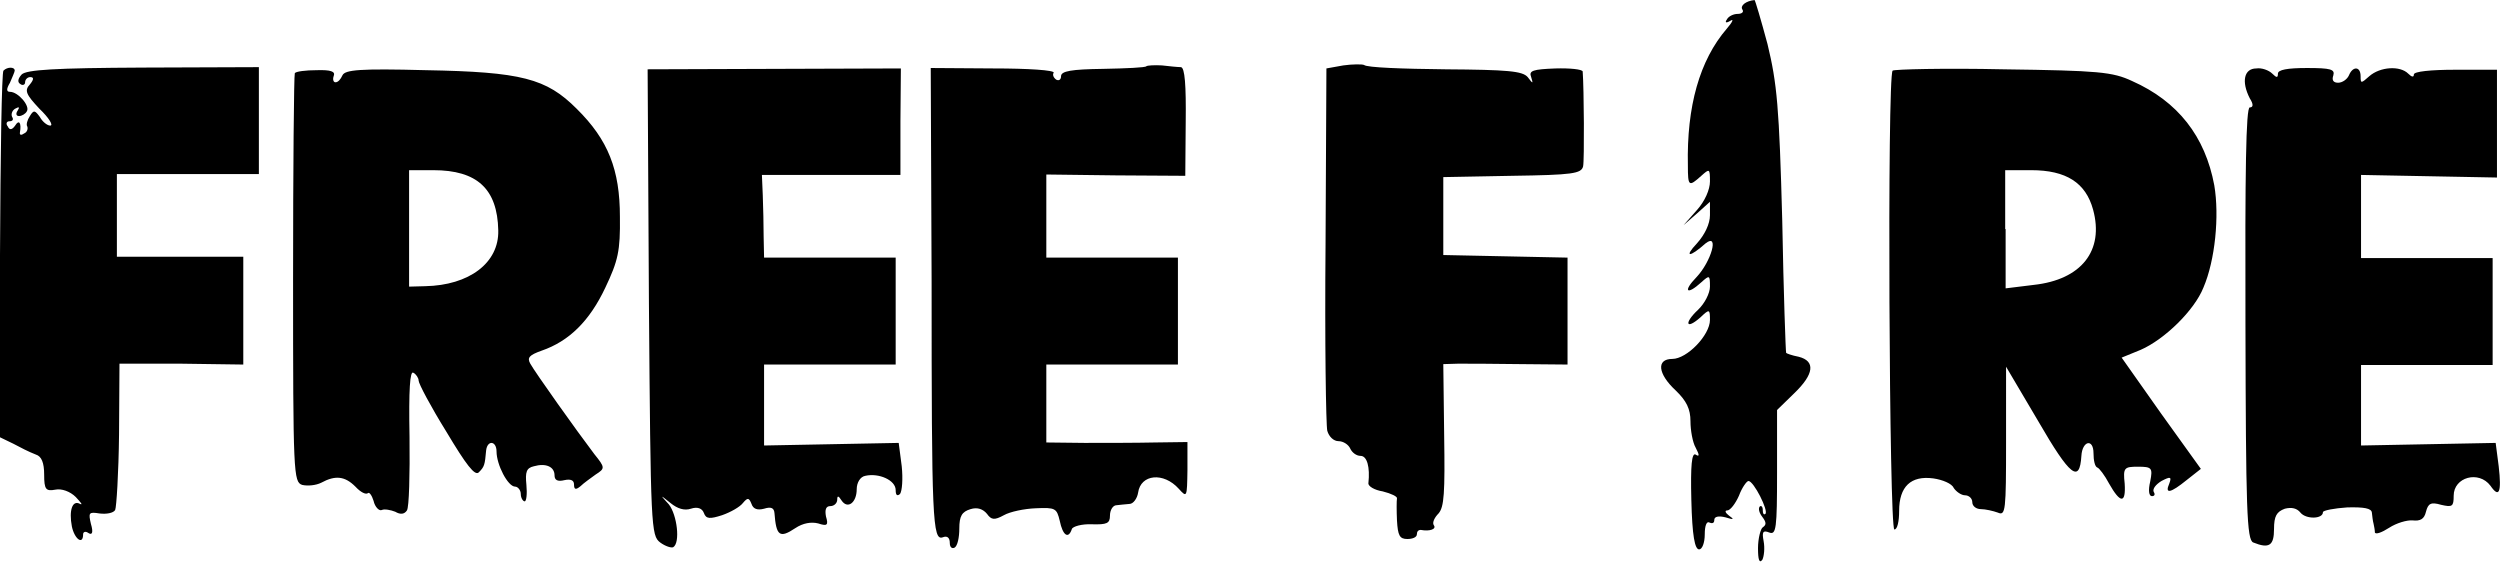 <svg className="dark:fill-white" id="Layer_1" text-rendering="geometricPrecision" shape-rendering="geometricPrecision" image-rendering="optimizeQuality" xmlns="http://www.w3.org/2000/svg" viewBox="0 0 577.5 129.8" width="2500" height="562"><path class="st0" d="M408.3 10.2c2.2 9.1 2.7 14.5 3.4 40.8.3 16.6.8 30.5.9 30.5 0 .1 1.3.6 2.9.9 3.9 1 3.6 4-1.1 8.5l-3.9 3.8v14.5c0 12.9-.2 14.4-1.8 13.8-1.5-.6-1.7-.1-1.3 2 .3 1.6.1 3.5-.3 4.3-.7.9-1 0-1-2.7 0-2.2.6-4.5 1.1-4.8.9-.6.8-1.2-.1-2.4-.7-.9-1-1.9-.6-2.4.3-.3.7 0 .7.8s.2 1.2.6.9c.8-.7-2.7-7.6-3.9-7.6-.4 0-1.5 1.5-2.2 3.4-.8 1.8-2 3.4-2.7 3.4s-.4.6.4 1.2c1.3.9 1.1 1-.8.4-1.6-.4-2.6-.2-2.6.6 0 .7-.4.9-1.1.6-.7-.4-1.1.8-1.1 2.7 0 2-.6 3.5-1.3 3.5-1 0-1.6-3.1-1.8-11.4-.2-8.1.1-11 1-10.5.9.6.9.1 0-1.6-.7-1.2-1.2-4-1.2-6.1 0-2.8-.9-4.7-3.4-7.1-4.2-3.9-4.5-7.3-.8-7.3 3.4 0 8.7-5.5 8.7-9 0-2.5-.1-2.6-2.2-.6-3.4 3-3.8 1.3-.6-1.7 1.6-1.5 2.8-3.9 2.8-5.4 0-2.7-.1-2.7-2-1-3.4 3.1-4.3 2.1-1.1-1.2 3.4-3.6 5.3-10.3 2.1-7.8-3.7 3.3-5.1 3.3-2 0 1.8-2 3-4.5 3-6.5v-3.1l-3 2.7-3.1 2.7 3.1-3.5c1.8-2 3-4.7 3-6.6 0-3-.1-3-2-1.3-2.9 2.6-3.1 2.5-3.1-2.4-.3-13.6 2.7-24.3 9-31.6 1.3-1.5 1.7-2.4.8-1.8-1 .6-1.3.4-.8-.3.4-.8 1.6-1.3 2.5-1.3s1.5-.4 1.1-1c-.6-.9.8-2 2.8-2.2.1-.1 1.5 4.6 3 10.2z" /><path d="M272.8 15.5c.9.1 1.2 4.2 1.1 12.6l-.1 12.5-16-.1-16.1-.2v19.2h30.4v24.7h-30.4v18l8.8.1c4.7 0 12 0 16.3-.1l7.5-.1v6.5c-.1 6.3-.1 6.4-2 4.3-3.5-3.9-8.8-3.4-9.4.9-.2 1.3-1.1 2.6-2 2.6-.9.1-2.4.2-3 .3-.8 0-1.5 1.1-1.5 2.4 0 1.8-.7 2.1-4.2 2-2.3-.1-4.4.5-4.6 1.1-.8 2.4-2.1 1.5-2.8-1.9-.7-2.9-1-3.1-5.5-2.9-2.7.1-6 .8-7.4 1.6-2.2 1.2-2.9 1.1-3.9-.3-.9-1.1-2.2-1.6-3.8-1.1-2 .6-2.6 1.6-2.6 4.5 0 2-.4 4-1.1 4.4-.6.3-1.1-.1-1.1-1.1 0-1.2-.6-1.7-1.6-1.3-2.4.9-2.6-4-2.6-59l-.2-49.4 14.5.1c8 0 14.2.4 13.9 1-.3.4-.1 1.1.6 1.6.6.3 1.1 0 1.1-.8 0-1.2 2.4-1.6 9.7-1.7 5.3-.1 9.8-.3 10-.6.2-.2 1.9-.3 3.6-.2 1.7.2 3.7.4 4.4.4zm61 .5c14.5.1 17.9.4 19.1 1.8 1.2 1.6 1.3 1.6.8 0-.6-1.5.4-1.8 5.6-2 3.4-.1 6.2.2 6.3.7.3 4 .4 20.5.1 21.9-.4 1.7-2.4 2-16.4 2.2l-15.9.3v18l14.4.3 14.3.3v24.7l-10.9-.1c-6.1-.1-12.6-.1-14.4-.1l-3.4.1.2 16.4c.2 13.4 0 16.6-1.3 18.1-.9.9-1.5 2.1-1.1 2.7.7.9-.9 1.5-3 1.1-.6 0-.9.4-.9 1 0 .7-1 1.1-2.2 1.1-1.8 0-2.2-.8-2.4-4.3-.1-2.2-.1-4.5 0-5.1.1-.4-1.3-1.1-3.3-1.6-1.9-.3-3.4-1.2-3.3-1.9.4-3.7-.3-6.3-1.8-6.3-1 0-2-.8-2.4-1.7-.4-.9-1.6-1.7-2.7-1.7s-2.2-1-2.6-2.4c-.3-1.2-.6-20.6-.4-43l.2-40.7 3.9-.7c2.1-.3 4.4-.3 4.8-.1.6.6 9 .9 18.7 1zm-330.4.3c0 .3-.6 1.6-1.1 2.8-.9 1.5-.8 2.1 0 2.1 1.9 0 4.7 3.3 3.9 4.5-.3.6-1.2 1.1-1.8 1.1-.7 0-.8-.6-.3-1.3.5-.8.3-.9-.6-.4-.7.4-1 1.3-.7 1.9.4.6.1 1-.6 1s-.9.6-.4 1.2c.4.9 1 .8 1.7-.2.9-1.5 1.5-.6 1.1 1.6-.1.6.3.7 1 .2.7-.3.9-1.1.7-1.6-.3-.4 0-1.5.6-2.4.9-1.5 1.2-1.3 2.3.2.6 1.1 1.7 2 2.4 2 .8 0-.3-1.8-2.5-3.9-3.1-3.3-3.5-4.2-2.2-5.6.9-1.1 1-1.7.1-1.7-.7 0-1.2.6-1.2 1.2s-.6.8-1.1.4c-.7-.4-.6-1.2.3-2.2 1.1-1.1 7.6-1.5 28.1-1.6l26.7-.1v24.7H27v19.1h29.2v24.9L41.9 84H27.6l-.1 16.3c-.1 9-.6 16.9-.9 17.5-.4.7-2 1-3.6.8-2.5-.4-2.6-.2-2 2.4.6 2 .3 2.7-.6 2.1-.7-.5-1.2-.2-1.2.3 0 2.6-2 1.1-2.6-1.8-.7-3.7.1-6.2 1.9-5.2.7.3.2-.3-1-1.6-1.3-1.3-3.3-2-4.7-1.7-2.2.4-2.6 0-2.6-3.5 0-2.7-.6-4.2-1.9-4.6-1.8-.7-3.5-1.6-5.2-2.5L0 101V58.9c.1-23.1.4-42.3.8-42.6.9-.9 2.6-.9 2.6 0zm73.7 1.2c-.3.8-.1 1.5.4 1.5.6 0 1.2-.7 1.6-1.6.6-1.3 4-1.6 19.2-1.2 22.2.4 27.9 1.9 34.9 8.9 7.3 7.2 10 14.1 10 25 .1 7.8-.4 10.1-3.4 16.4-3.6 7.6-8.3 12.3-14.7 14.5-2.8 1-3.4 1.6-2.6 3 1.1 2 10.7 15.5 14.8 20.9 2.5 3.1 2.5 3.3.3 4.7-1.1.8-2.8 2-3.5 2.7-1.1.9-1.5.8-1.5-.4 0-1-.8-1.3-2.2-1-1.6.4-2.3 0-2.3-1.1 0-2-2-2.9-4.8-2.1-1.7.4-2 1.3-1.7 4.3.2 2.1 0 3.8-.4 3.8s-.9-.8-.9-1.7c0-.9-.7-1.7-1.3-1.7-1.7 0-4.3-5.1-4.3-8.1 0-2.5-2.1-2.7-2.4-.3-.3 3.4-.4 3.8-1.7 5.1-.9.9-2.9-1.7-7.5-9.4-3.6-5.8-6.4-11.1-6.4-11.8 0-.6-.6-1.5-1.2-1.8-.8-.6-1.1 3.9-.9 14.8.1 8.7-.1 16.3-.6 17-.6.9-1.5 1-2.7.3-1-.4-2.5-.7-3.1-.4s-1.6-.7-1.9-2.1c-.4-1.3-1-2.1-1.3-1.8-.5.4-1.7-.2-2.9-1.5-2.4-2.4-4.6-2.7-7.9-.9-1.2.6-3.1.8-4.4.5-2-.7-2.1-2.4-2.1-47.5 0-25.8.2-47.1.4-47.6.2-.4 2.5-.7 5.1-.7 3.2-.1 4.3.3 3.9 1.3zM208 28v12.4h-32l.2 4.7c.1 2.7.2 7 .2 9.6l.1 4.8h30.4v24.7h-30.4v18.7l15.6-.3 15.5-.3.7 5.4c.3 2.9.1 5.7-.4 6.4-.7.6-1 .2-1-.9 0-2.3-3.9-4-7-3.3-1.2.2-2 1.6-2 3.1 0 3.1-2.1 4.7-3.5 2.6-.7-1.1-1-1.2-1-.2 0 .8-.7 1.5-1.6 1.5-1 0-1.3.8-1 2.4.6 2 .3 2.3-1.8 1.6-1.6-.4-3.5-.1-5.3 1.1-3.6 2.4-4.4 1.8-4.8-3.5-.1-1.2-.8-1.5-2.4-1-1.5.4-2.5.1-2.9-1.1-.6-1.5-.9-1.5-2-.2-.7.9-2.8 2.1-4.8 2.8-2.8.9-3.7.9-4.2-.5-.4-1.1-1.5-1.5-3-1s-3.1 0-4.7-1.3c-2.5-2-2.5-2-.4.3 1.9 2.4 2.7 8.9 1 9.9-.4.2-1.8-.2-3-1.1-2.1-1.6-2.2-3.3-2.6-55.4l-.3-53.9 29.3-.1 29.2-.1L208 28zM94.5 52.7v13.5l3.7-.1c10.2-.2 17.1-5.4 16.9-12.9-.2-9.6-4.9-13.9-15-13.9h-5.6v13.4zm398-34c10.6 4.7 16.9 12.8 19 24.1 1.2 7.1.2 17.3-2.5 23.6-2.1 5.3-9 12-14.5 14.4l-4.4 1.8 9.1 12.9 9.2 12.8-3.3 2.6c-3.7 3-5.1 3.3-4 .8.6-1.6.3-1.7-1.8-.6-1.3.8-2.1 1.8-1.8 2.5.4.6.2 1-.4 1-.7 0-.9-1.3-.4-3.4.6-3.1.4-3.4-2.8-3.4s-3.5.2-3.1 3.9c.3 4.7-1 4.6-3.6 0-1-1.9-2.3-3.6-2.7-3.7-.6-.2-.9-1.7-.9-3.3 0-3.5-2.6-2.9-2.8.6-.4 6.4-2.6 4.7-9.9-7.9l-7.5-12.7V102c0 16-.1 17.2-1.9 16.4-1.1-.4-2.9-.8-3.9-.8-1.1 0-2-.7-2-1.6s-.8-1.6-1.7-1.6c-.8 0-2-.8-2.6-1.7-.4-1-2.6-1.9-4.7-2.2-5.2-.7-7.9 1.9-7.9 7.5 0 2.4-.4 4.3-1.1 4.3-1.2 0-1.7-104.8-.4-106 .4-.3 11.9-.6 25.6-.3 22 .3 25.2.6 29.7 2.7zm32.4-1.7c1 1 1.3 1 1.3 0 0-.9 2.2-1.3 6.7-1.3 5.5 0 6.5.3 6.1 1.7-.4 1.1 0 1.7 1.1 1.7 1 0 2.1-.8 2.5-1.7.9-2.2 2.7-2.1 2.7.2 0 1.7.1 1.7 2 0 2.5-2.2 7.1-2.5 9-.6.8.8 1.3.9 1.3.2s3.9-1.1 9.6-1.1h9.6V41l-15.7-.3-15.7-.3v19.2h30.4v24.7h-30.4v18.6l15.6-.3 15.5-.3.7 5.4c.7 6.1.1 7.4-1.9 4.5-2.7-3.6-8.5-2-8.5 2.3 0 2.5-.3 2.7-2.9 2.1-2.4-.7-3-.3-3.5 1.6-.4 1.7-1.3 2.2-3.1 2-1.3-.1-3.7.6-5.4 1.7-1.7 1.1-3.1 1.6-3.3 1.1 0-.6-.2-1.5-.3-2-.2-.7-.3-1.8-.4-2.6-.1-1-1.8-1.3-5.7-1.2-3 .2-5.6.7-5.6 1.1 0 1.6-3.9 1.7-5.2.1-.8-1-2-1.3-3.6-.9-1.9.7-2.5 1.7-2.5 4.7 0 3.8-1.1 4.6-4.8 3.1-1.5-.6-1.7-7.6-1.8-50.6-.1-35 .1-49.9 1-49.9.8 0 .9-.7 0-2.1-2-3.9-1.3-6.9 1.5-6.9 1.2-.2 2.9.4 3.7 1.2zm-61.6 35.9v13.7l6.5-.8c11-1.2 16.3-7.9 13.7-17.4-1.7-6.2-6.2-9.1-14.3-9.1h-6v13.6z" />
                        </svg>
